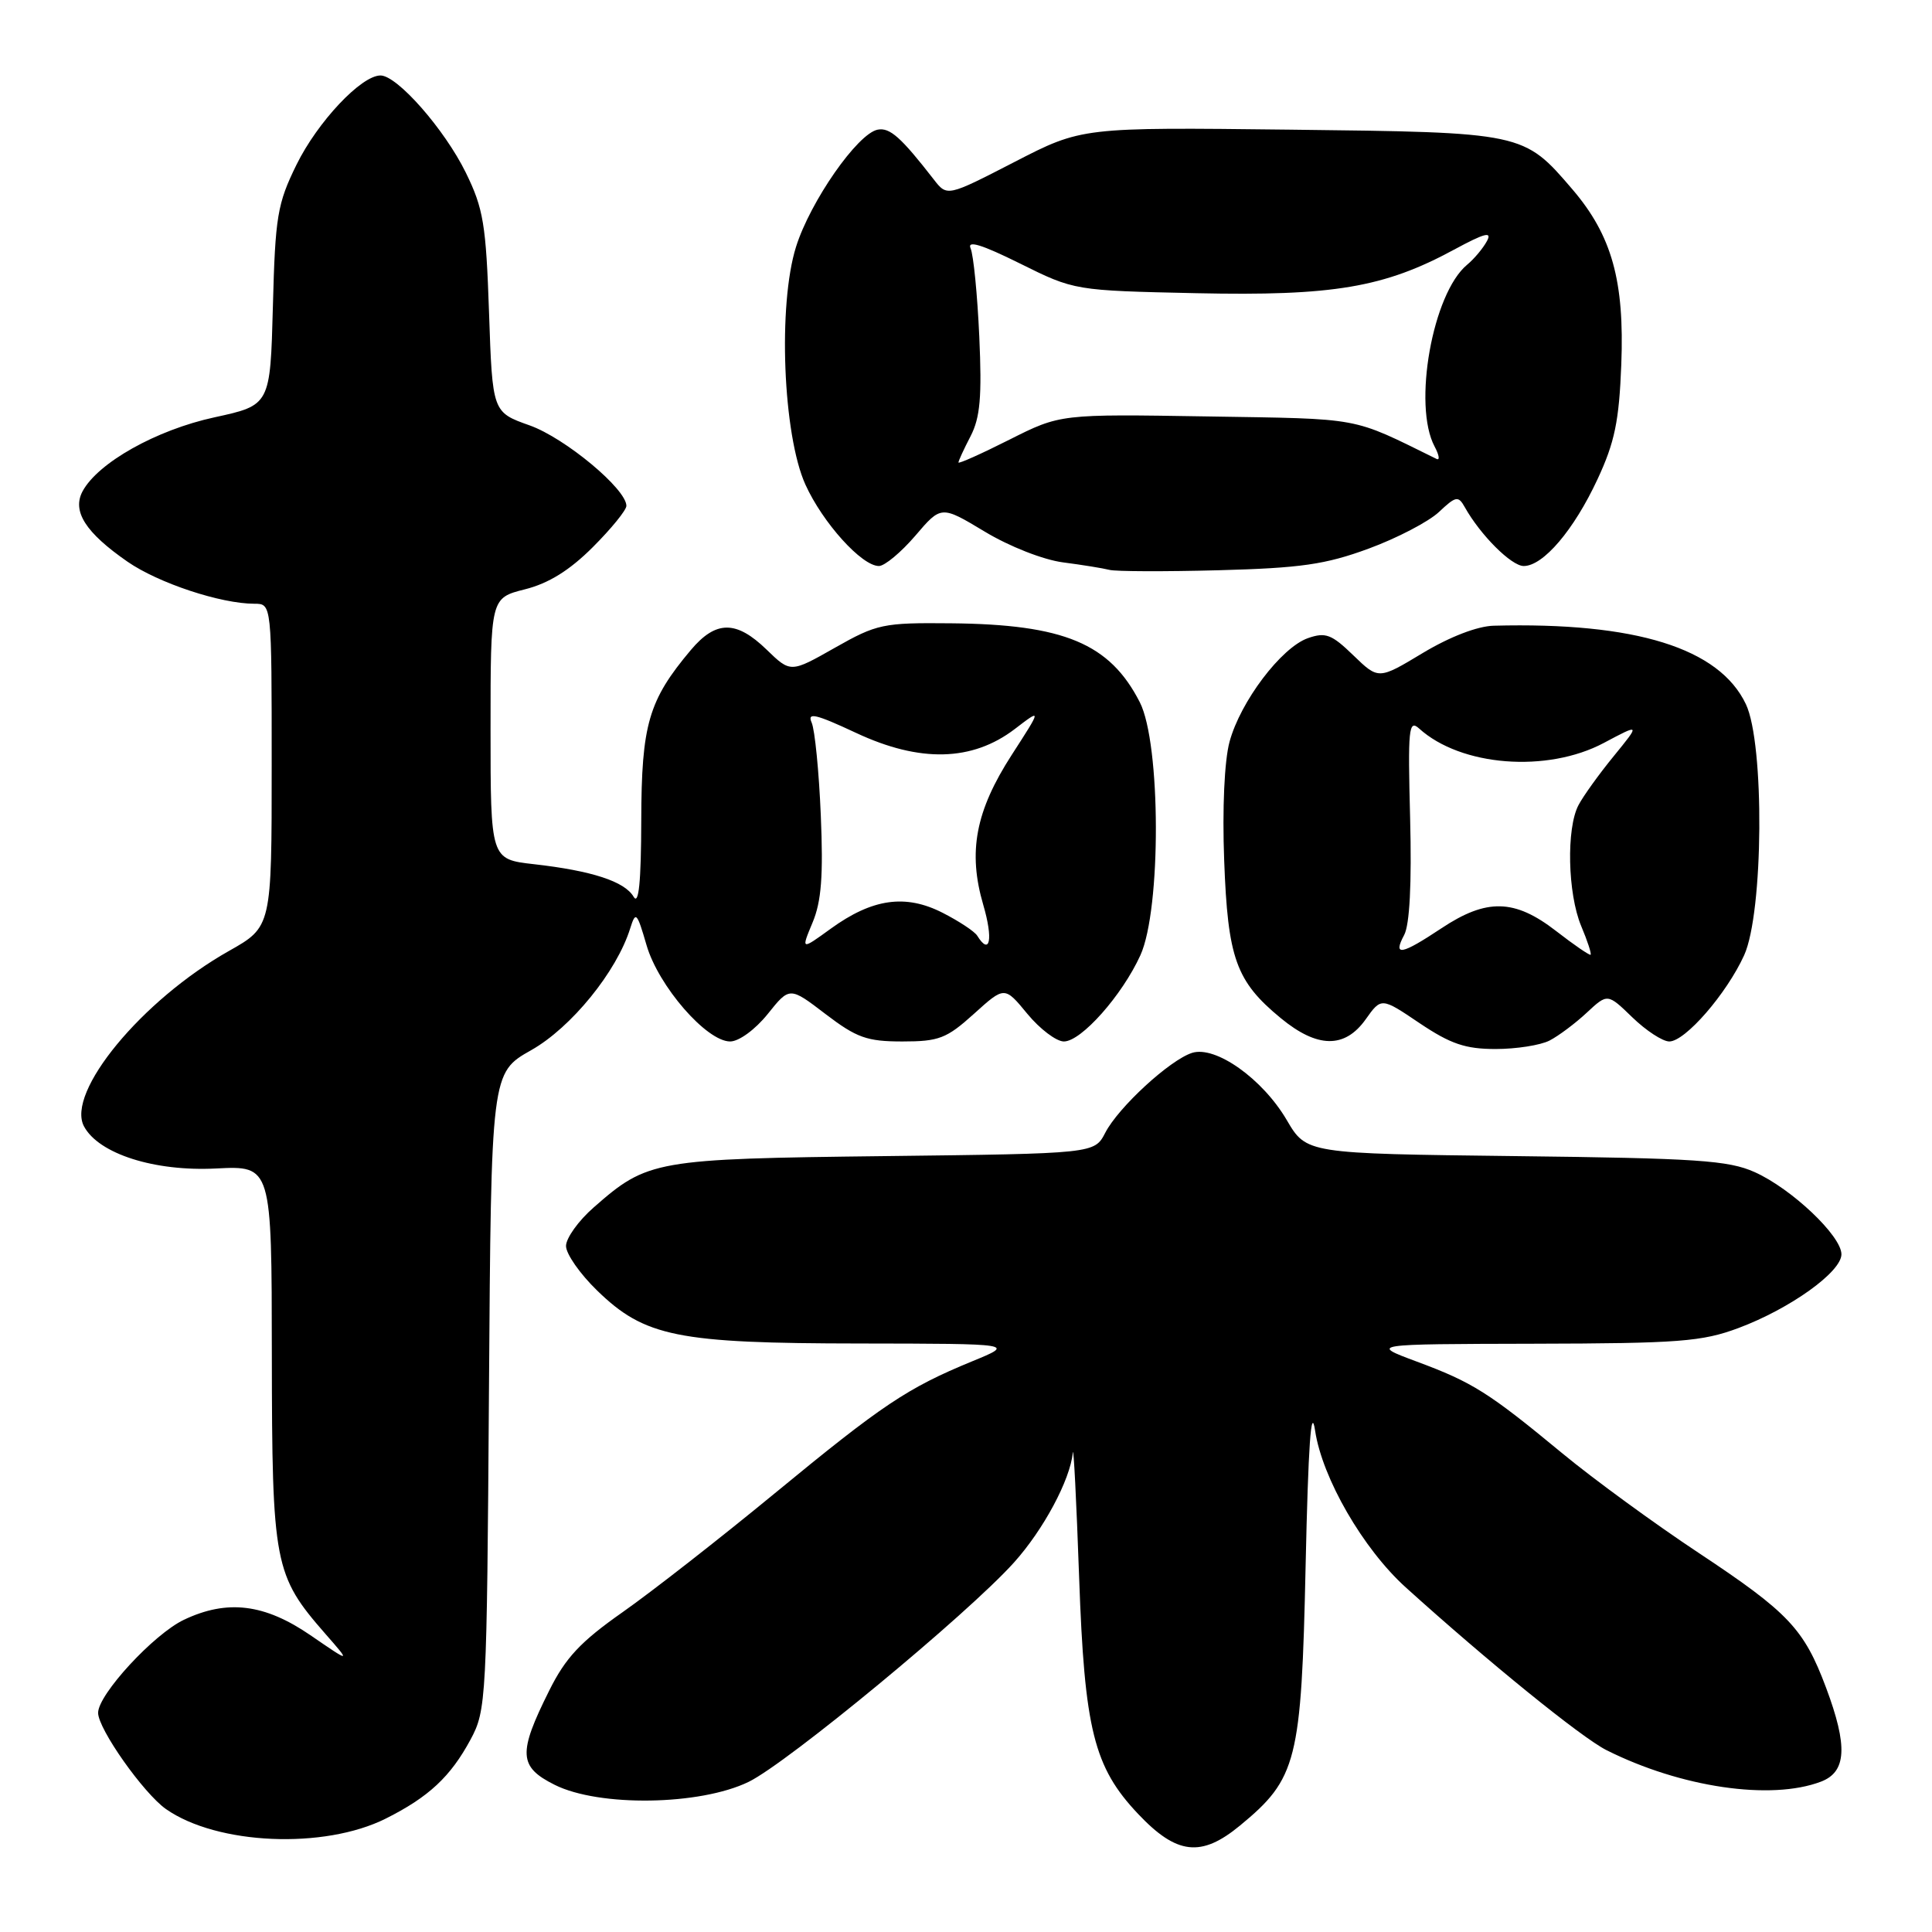 <?xml version="1.0" encoding="UTF-8" standalone="no"?>
<!DOCTYPE svg PUBLIC "-//W3C//DTD SVG 1.1//EN" "http://www.w3.org/Graphics/SVG/1.1/DTD/svg11.dtd" >
<svg xmlns="http://www.w3.org/2000/svg" xmlns:xlink="http://www.w3.org/1999/xlink" version="1.1" viewBox="0 0 256 256">
 <g >
 <path fill="currentColor"
d=" M 164.30 241.90 C 171.86 235.67 172.44 233.40 173.00 207.50 C 173.35 191.50 173.73 186.05 174.26 189.58 C 175.21 195.87 180.61 205.22 186.26 210.33 C 197.20 220.22 209.56 230.24 212.86 231.90 C 222.71 236.85 234.65 238.60 241.28 236.08 C 244.68 234.79 244.87 231.39 241.96 223.62 C 239.04 215.83 237.00 213.67 225.10 205.78 C 219.27 201.92 211.12 195.97 207.00 192.56 C 197.23 184.49 195.14 183.17 187.71 180.41 C 181.50 178.10 181.50 178.10 203.21 178.05 C 222.51 178.01 225.53 177.77 230.36 175.97 C 237.20 173.41 244.00 168.54 244.00 166.20 C 244.00 163.76 237.39 157.50 232.50 155.31 C 229.03 153.75 224.81 153.47 200.80 153.19 C 173.11 152.86 173.11 152.86 170.50 148.41 C 167.29 142.94 161.07 138.53 157.96 139.51 C 155.01 140.45 148.20 146.71 146.45 150.10 C 145.02 152.86 145.02 152.86 117.26 153.19 C 86.77 153.55 85.81 153.72 78.68 159.98 C 76.65 161.75 75.00 164.06 75.00 165.10 C 75.00 166.15 76.85 168.80 79.12 171.00 C 85.43 177.13 89.74 178.00 113.93 178.02 C 134.50 178.05 134.50 178.05 128.82 180.38 C 120.22 183.92 116.95 186.11 102.65 197.88 C 95.42 203.83 86.35 210.92 82.50 213.62 C 76.93 217.53 74.94 219.65 72.77 224.02 C 68.62 232.33 68.72 234.11 73.50 236.50 C 79.38 239.44 92.74 239.24 99.19 236.11 C 104.32 233.62 128.20 213.89 134.35 207.05 C 138.27 202.69 141.80 196.10 142.15 192.50 C 142.25 191.40 142.63 198.82 142.99 209.00 C 143.70 229.19 144.94 234.15 150.80 240.35 C 155.92 245.77 159.16 246.14 164.30 241.90 Z  M 51.12 240.97 C 56.81 238.12 59.70 235.42 62.35 230.50 C 64.44 226.61 64.51 225.31 64.79 184.32 C 65.08 142.15 65.08 142.15 70.39 139.15 C 75.70 136.15 81.73 128.73 83.51 123.00 C 84.23 120.70 84.40 120.87 85.67 125.24 C 87.25 130.67 93.62 138.00 96.75 138.00 C 97.91 138.00 100.07 136.42 101.72 134.37 C 104.63 130.73 104.63 130.73 109.39 134.37 C 113.51 137.51 114.88 138.00 119.57 138.00 C 124.41 138.00 125.43 137.61 129.05 134.34 C 133.11 130.67 133.11 130.67 136.13 134.34 C 137.79 136.35 139.97 138.00 140.97 138.00 C 143.27 138.00 148.69 131.89 151.11 126.57 C 153.88 120.47 153.83 98.54 151.03 93.05 C 147.05 85.26 140.99 82.73 126.00 82.59 C 117.00 82.50 116.19 82.68 110.63 85.83 C 104.76 89.16 104.76 89.16 101.58 86.08 C 97.55 82.17 94.86 82.19 91.54 86.13 C 85.93 92.80 85.00 95.99 84.97 108.71 C 84.95 116.88 84.64 119.99 83.96 118.83 C 82.78 116.80 78.44 115.38 70.75 114.51 C 65.00 113.86 65.00 113.86 65.00 96.55 C 65.00 79.24 65.00 79.24 69.55 78.09 C 72.70 77.30 75.48 75.57 78.55 72.50 C 81.00 70.05 83.00 67.59 83.00 67.03 C 83.00 64.79 74.87 58.04 70.19 56.37 C 65.25 54.62 65.25 54.62 64.80 41.43 C 64.40 29.73 64.06 27.64 61.72 22.87 C 58.90 17.13 52.64 10.00 50.42 10.00 C 47.86 10.00 42.08 16.15 39.29 21.82 C 36.75 26.99 36.47 28.67 36.16 40.59 C 35.81 53.69 35.81 53.69 28.41 55.30 C 20.71 56.97 12.98 61.31 10.94 65.10 C 9.53 67.75 11.33 70.57 16.90 74.43 C 20.99 77.26 29.25 80.00 33.72 80.00 C 36.00 80.00 36.00 80.00 36.00 101.40 C 36.00 122.81 36.00 122.81 30.33 126.01 C 18.82 132.50 8.72 144.74 11.13 149.25 C 13.08 152.89 20.46 155.25 28.63 154.83 C 36.00 154.46 36.00 154.46 36.02 179.48 C 36.05 207.31 36.32 208.72 43.12 216.50 C 46.50 220.36 46.50 220.36 41.14 216.68 C 35.06 212.51 30.12 211.90 24.37 214.63 C 20.37 216.53 13.00 224.52 13.00 226.96 C 13.00 229.10 19.02 237.62 21.99 239.71 C 28.77 244.46 42.95 245.07 51.12 240.97 Z  M 205.32 137.88 C 206.52 137.26 208.74 135.60 210.25 134.19 C 213.01 131.62 213.01 131.62 216.30 134.81 C 218.11 136.56 220.31 138.00 221.19 138.00 C 223.30 138.00 228.79 131.67 231.11 126.57 C 233.67 120.93 233.83 98.55 231.34 93.31 C 227.81 85.87 216.72 82.42 197.94 82.91 C 195.77 82.96 192.10 84.38 188.52 86.53 C 182.66 90.06 182.66 90.06 179.33 86.84 C 176.44 84.04 175.65 83.74 173.30 84.56 C 169.77 85.81 164.36 92.96 162.92 98.29 C 162.24 100.81 161.95 107.13 162.21 114.00 C 162.69 127.00 163.77 130.02 169.71 134.91 C 174.55 138.90 178.18 138.96 180.95 135.08 C 183.03 132.15 183.03 132.15 188.11 135.58 C 192.21 138.33 194.17 139.00 198.17 139.00 C 200.90 139.00 204.11 138.50 205.32 137.88 Z  M 181.34 72.70 C 185.10 71.32 189.29 69.13 190.66 67.85 C 192.92 65.72 193.23 65.67 194.09 67.20 C 196.16 70.90 200.27 75.00 201.90 75.00 C 204.49 75.00 208.55 70.23 211.68 63.50 C 213.96 58.61 214.54 55.79 214.83 48.29 C 215.26 37.22 213.58 31.21 208.37 25.11 C 201.88 17.53 201.90 17.54 170.93 17.18 C 143.35 16.86 143.35 16.86 134.43 21.46 C 125.50 26.06 125.50 26.06 123.73 23.78 C 119.39 18.19 117.91 16.87 116.30 17.18 C 113.64 17.69 107.37 26.68 105.48 32.70 C 103.06 40.39 103.74 57.61 106.72 64.21 C 109.01 69.26 114.18 75.00 116.46 75.00 C 117.22 75.00 119.39 73.19 121.28 70.99 C 124.71 66.97 124.71 66.97 130.48 70.44 C 133.74 72.41 138.25 74.18 140.87 74.52 C 143.42 74.85 146.18 75.30 147.00 75.51 C 147.82 75.73 154.35 75.75 161.50 75.56 C 172.35 75.27 175.63 74.80 181.34 72.70 Z  M 107.67 122.24 C 108.84 119.45 109.10 116.04 108.76 108.03 C 108.52 102.24 107.97 96.71 107.55 95.75 C 106.93 94.34 108.06 94.60 113.45 97.12 C 121.89 101.07 128.82 100.90 134.45 96.61 C 138.04 93.86 138.04 93.86 134.07 100.01 C 129.26 107.46 128.23 112.88 130.29 119.91 C 131.62 124.45 131.18 126.71 129.49 123.99 C 129.15 123.43 127.08 122.06 124.90 120.95 C 119.98 118.44 115.59 119.06 110.06 123.07 C 106.14 125.91 106.14 125.91 107.67 122.24 Z  M 206.17 123.35 C 200.69 119.11 196.99 119.02 191.00 123.00 C 185.67 126.54 184.53 126.75 186.06 123.89 C 186.79 122.52 187.07 117.09 186.85 108.46 C 186.54 96.53 186.66 95.29 188.04 96.53 C 193.57 101.55 205.00 102.44 212.52 98.44 C 217.35 95.87 217.35 95.87 213.83 100.19 C 211.89 102.56 209.79 105.48 209.16 106.68 C 207.53 109.76 207.72 118.39 209.51 122.69 C 210.35 124.68 210.91 126.40 210.76 126.51 C 210.62 126.61 208.55 125.20 206.17 123.35 Z  M 127.00 61.28 C 127.00 61.07 127.72 59.50 128.61 57.79 C 129.88 55.33 130.12 52.57 129.76 44.59 C 129.51 39.04 128.99 33.78 128.61 32.91 C 128.12 31.80 130.08 32.40 135.14 34.91 C 142.37 38.50 142.37 38.50 158.52 38.85 C 176.63 39.24 183.41 38.10 192.67 33.08 C 196.72 30.89 197.74 30.62 197.03 31.94 C 196.52 32.89 195.34 34.30 194.40 35.08 C 189.82 38.87 187.17 53.72 190.10 59.18 C 190.70 60.31 190.81 61.04 190.35 60.81 C 178.90 55.18 180.71 55.52 160.00 55.18 C 140.50 54.86 140.50 54.86 133.75 58.26 C 130.04 60.13 127.00 61.49 127.00 61.28 Z "/>
</g>
</svg>